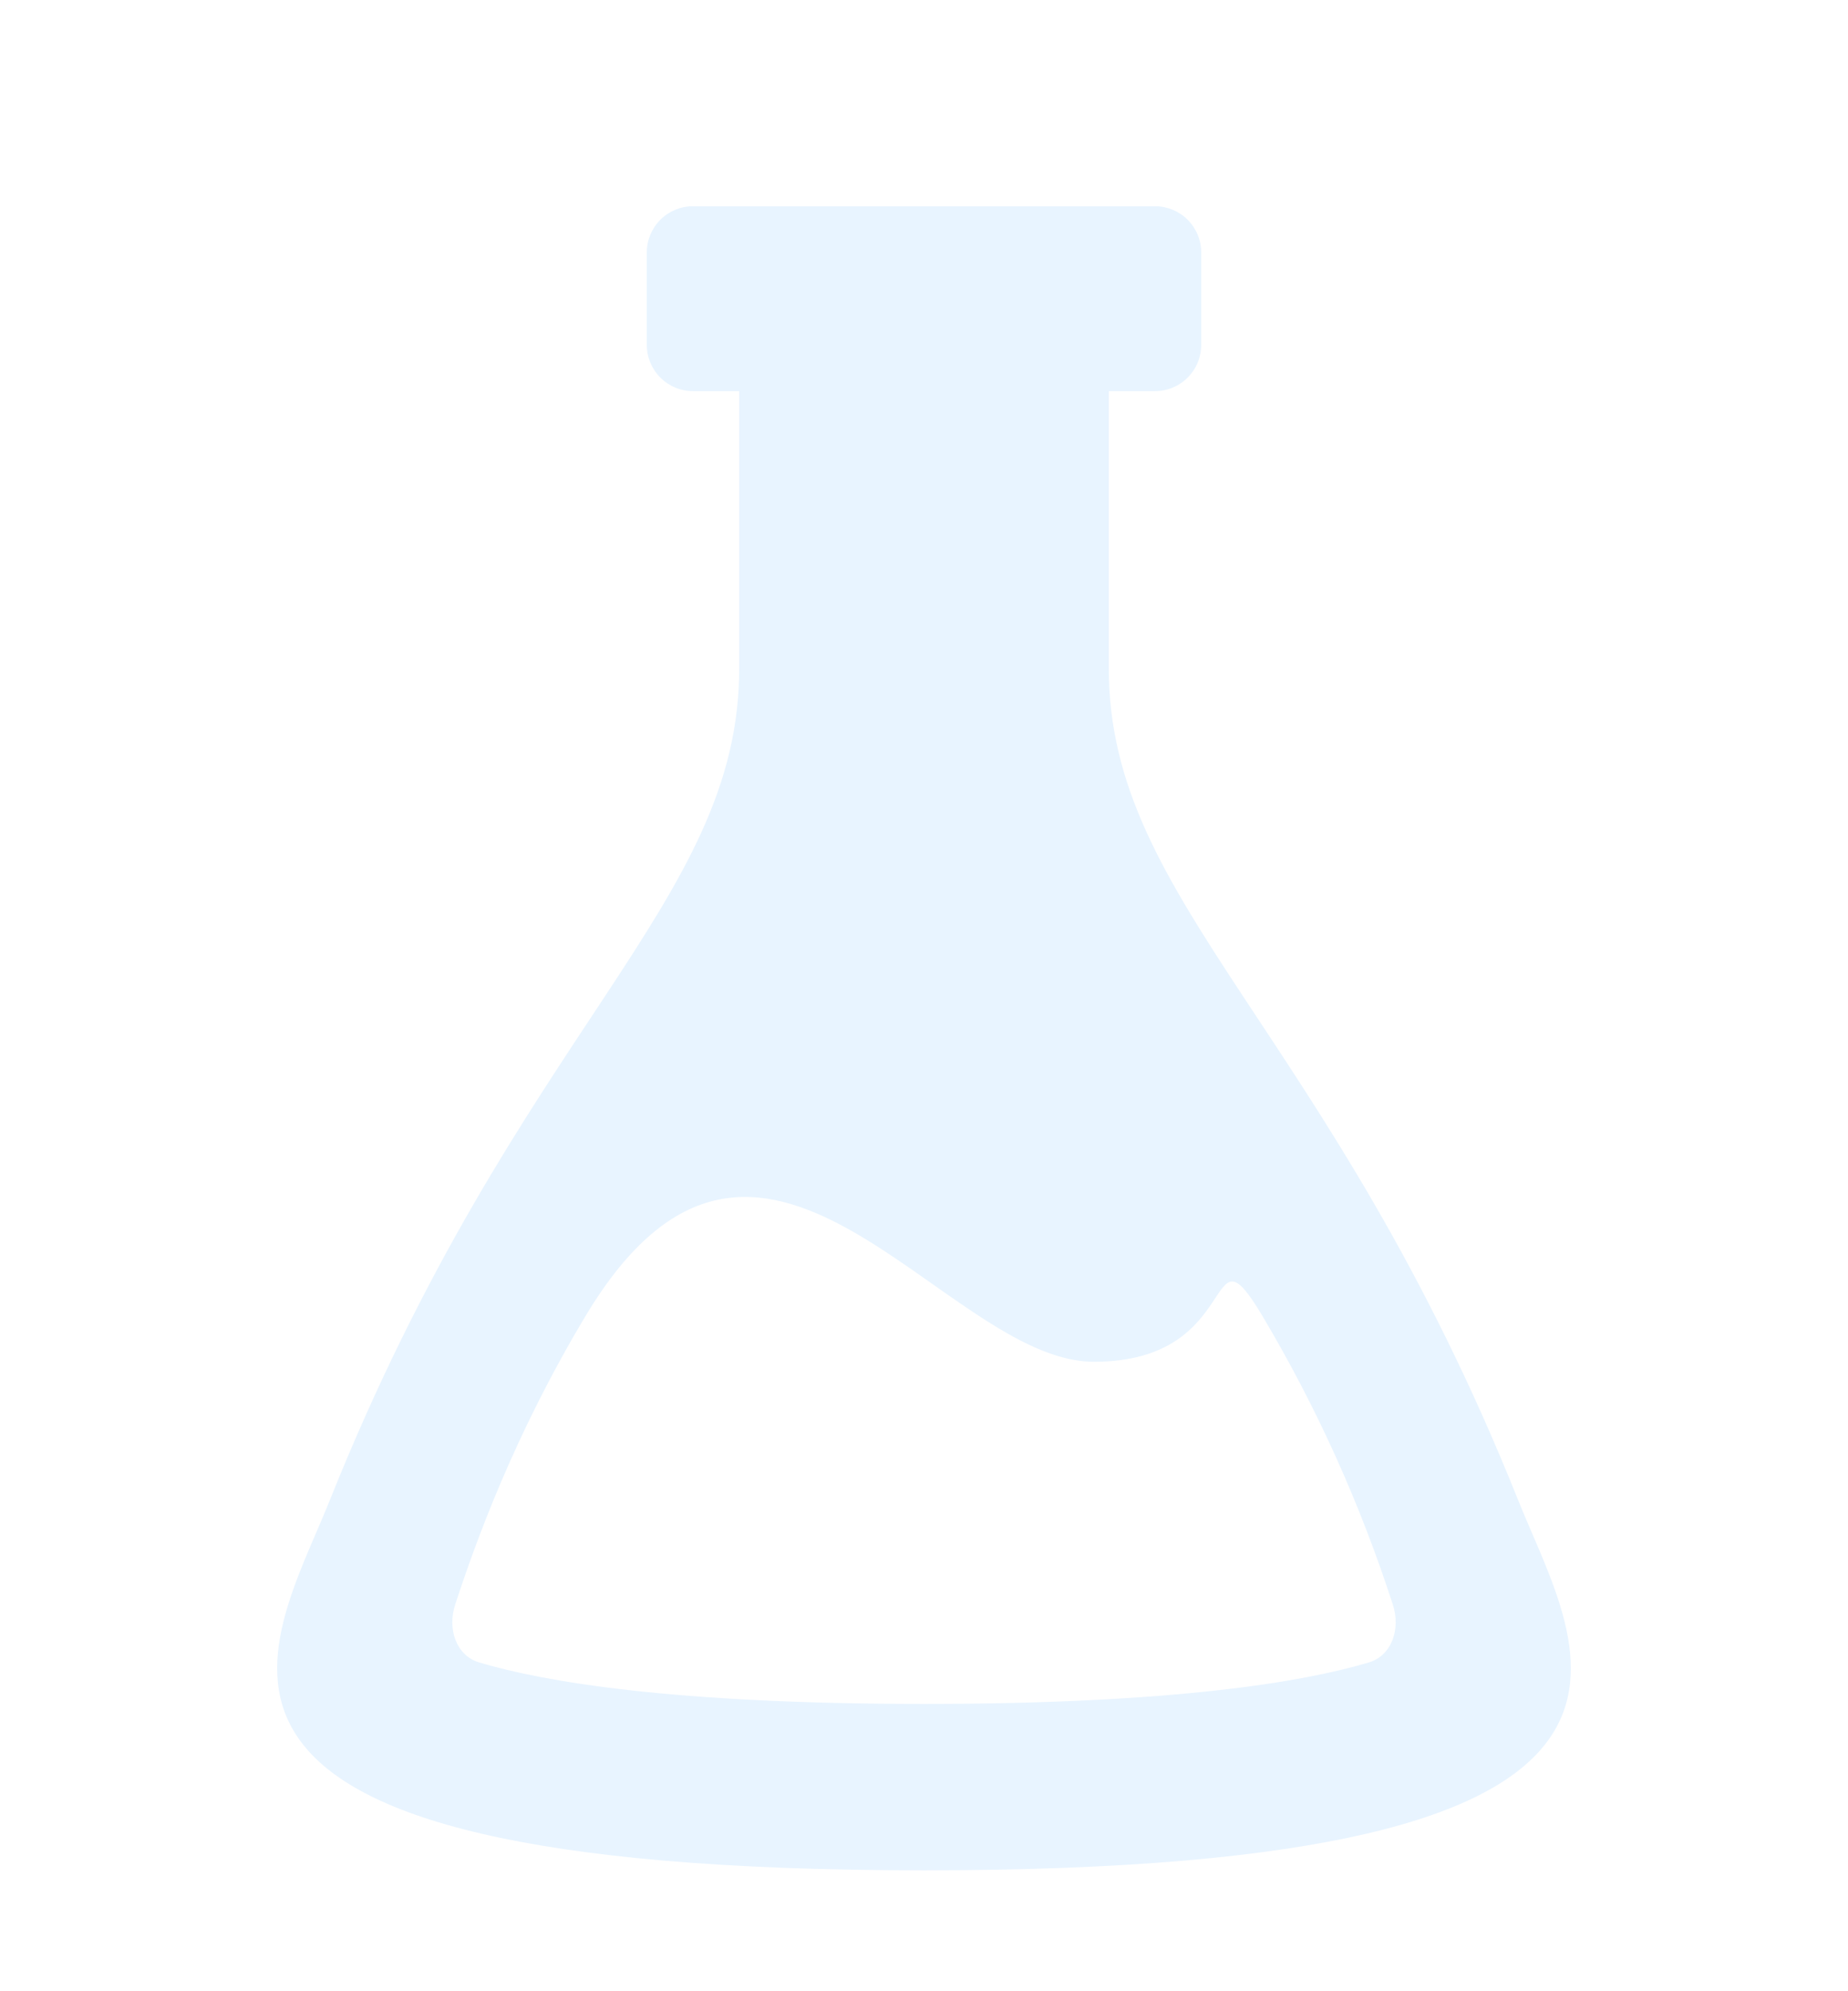 <svg width="65" height="70" viewBox="0 0 65 70" fill="none" xmlns="http://www.w3.org/2000/svg">
<g filter="url(#filter0_d)">
<path fill-rule="evenodd" clip-rule="evenodd" d="M53.404 48.75C46.758 32.152 39 27.778 39 19.5V9.75H40.625C41.056 9.75 41.469 9.579 41.774 9.274C42.079 8.969 42.25 8.556 42.25 8.125V4.875C42.25 4.444 42.079 4.031 41.774 3.726C41.469 3.421 41.056 3.25 40.625 3.25H24.375C23.944 3.25 23.531 3.421 23.226 3.726C22.921 4.031 22.75 4.444 22.75 4.875V8.125C22.75 8.556 22.921 8.969 23.226 9.274C23.531 9.579 23.944 9.75 24.375 9.75H26V19.5C26 27.778 18.242 32.152 11.596 48.75C9.48 54.031 4.046 61.75 32.5 61.75C60.954 61.75 55.52 54.031 53.404 48.75ZM48.149 54.441C45.867 55.123 41.327 55.9 32.5 55.9C23.673 55.9 19.133 55.123 16.851 54.441C16.042 54.2 15.727 53.261 16.013 52.4C16.728 50.222 18.076 46.459 20.599 42.257C26.761 31.99 33.153 43.872 38.474 43.872C43.794 43.872 42.334 38.798 44.401 42.257C46.304 45.456 47.842 48.858 48.987 52.4C49.273 53.261 48.958 54.197 48.149 54.441Z" fill="#E8F4FF"/>
</g>
<defs>
<filter id="filter0_d" x="-4" y="0" width="73" height="73" filterUnits="userSpaceOnUse" color-interpolation-filters="sRGB">
<feFlood flood-opacity="0" result="BackgroundImageFix"/>
<feColorMatrix in="SourceAlpha" type="matrix" values="0 0 0 0 0 0 0 0 0 0 0 0 0 0 0 0 0 0 127 0"/>
<feOffset dy="4"/>
<feGaussianBlur stdDeviation="2"/>
<feColorMatrix type="matrix" values="0 0 0 0 0 0 0 0 0 0 0 0 0 0 0 0 0 0 0.25 0"/>
<feBlend mode="normal" in2="BackgroundImageFix" result="effect1_dropShadow"/>
<feBlend mode="normal" in="SourceGraphic" in2="effect1_dropShadow" result="shape"/>
</filter>
</defs>
</svg>
